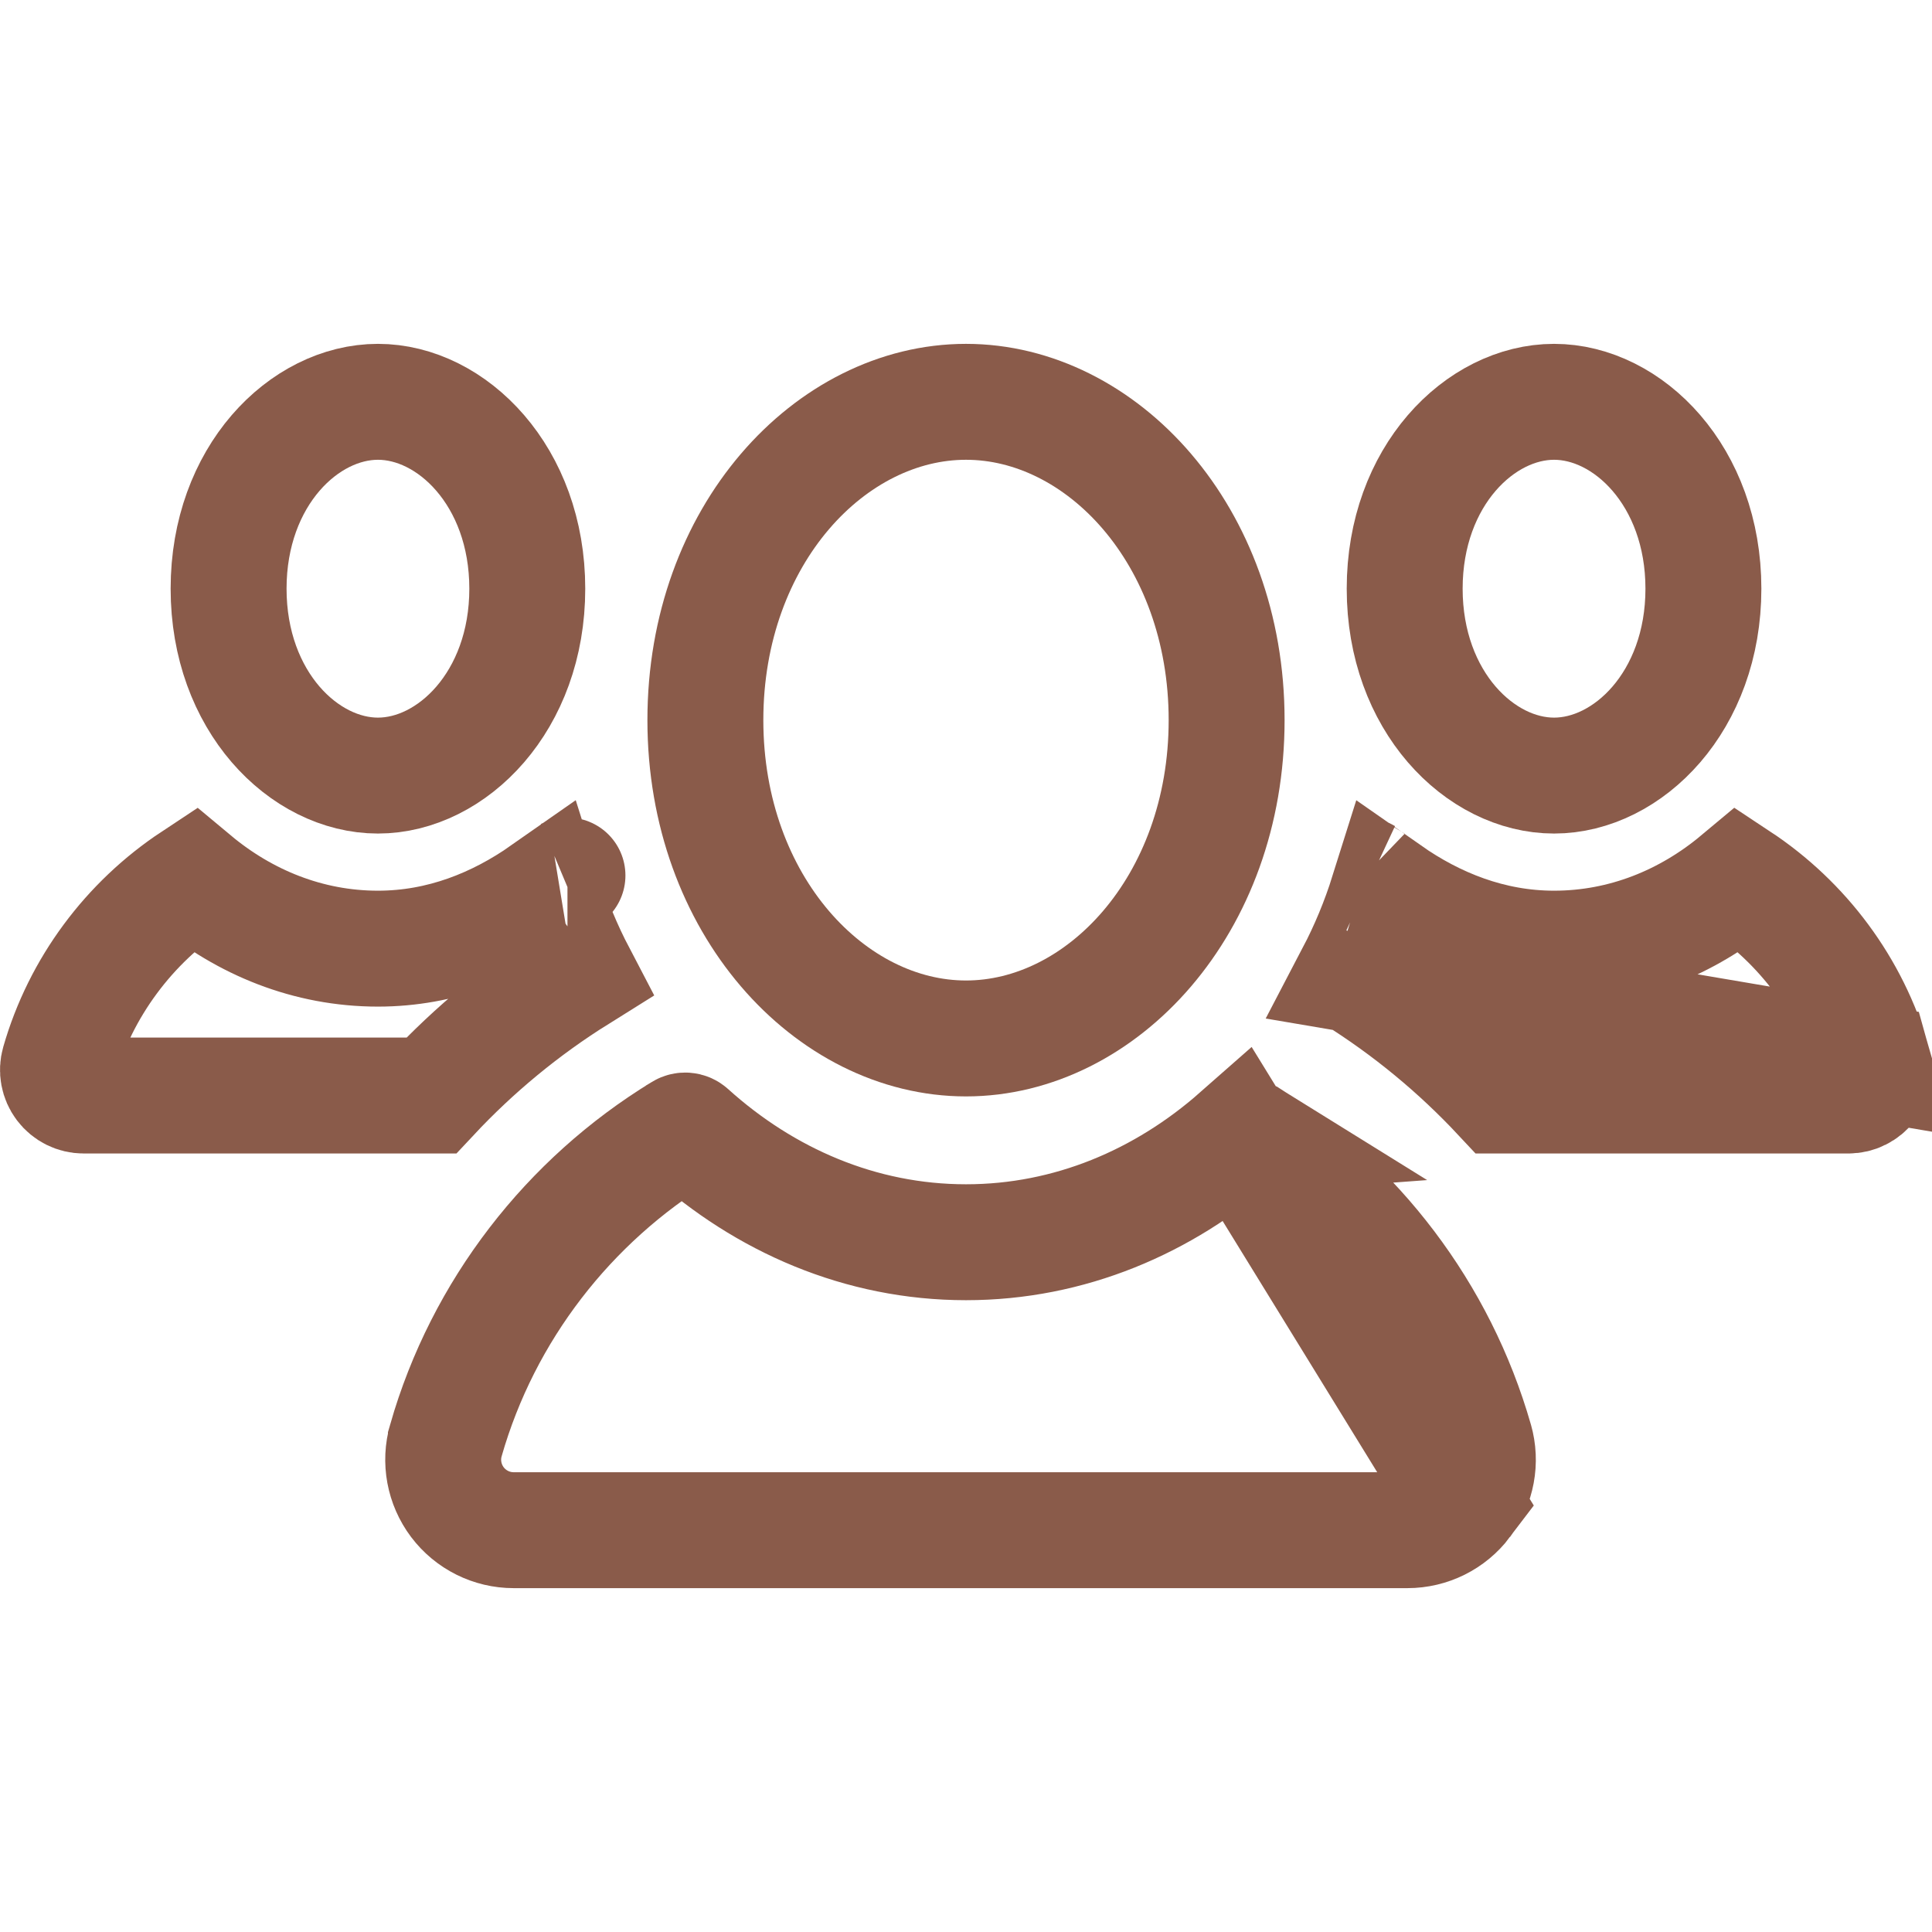 <svg width="50" height="50" viewBox="0 0 50 50" fill="none" xmlns="http://www.w3.org/2000/svg">
<g clip-path="url(#clip0_76_138)">
<path d="M13.646 15.235C13.646 18.151 11.691 20.072 9.781 20.072C7.871 20.072 5.916 18.151 5.916 15.235C5.916 12.32 7.871 10.399 9.781 10.399C11.691 10.399 13.646 12.321 13.646 15.235Z" stroke="#8A5B4A" stroke-width="3"/>
<path d="M14.082 23.112C14.317 23.861 14.61 24.561 14.958 25.226C13.546 26.108 12.274 27.162 11.162 28.352H2.163C1.957 28.352 1.761 28.256 1.634 28.088C1.508 27.921 1.469 27.705 1.526 27.508L1.526 27.508C2.088 25.548 3.344 23.876 5.013 22.773C6.329 23.871 7.972 24.551 9.781 24.551C11.425 24.551 12.872 23.959 14.082 23.112ZM14.686 22.657C14.687 22.657 14.684 22.659 14.678 22.661C14.684 22.658 14.686 22.657 14.686 22.657Z" stroke="#8A5B4A" stroke-width="3"/>
<path d="M40.219 20.072C38.309 20.072 36.353 18.15 36.353 15.235C36.353 12.321 38.309 10.399 40.219 10.399C42.129 10.399 44.084 12.32 44.084 15.235C44.084 18.151 42.129 20.072 40.219 20.072Z" stroke="#8A5B4A" stroke-width="3"/>
<path d="M35.042 25.226C35.39 24.561 35.683 23.86 35.918 23.112C37.128 23.958 38.575 24.551 40.219 24.551C42.028 24.551 43.672 23.871 44.987 22.772C46.657 23.876 47.912 25.548 48.475 27.508L35.042 25.226ZM35.042 25.226C36.454 26.108 37.726 27.162 38.838 28.352H47.837C48.044 28.352 48.24 28.255 48.366 28.088C48.492 27.921 48.531 27.705 48.475 27.508L35.042 25.226ZM35.314 22.657C35.314 22.657 35.317 22.658 35.322 22.661C35.316 22.659 35.314 22.657 35.314 22.657Z" stroke="#8A5B4A" stroke-width="3"/>
<path d="M38.177 37.276L38.176 37.275C37.231 33.975 35.084 31.178 32.237 29.384L38.177 37.276ZM38.177 37.276C38.334 37.825 38.225 38.417 37.88 38.876L38.177 37.276ZM32.048 29.398L32.048 29.398C30.116 31.1 27.679 32.149 25 32.149C22.269 32.149 19.789 31.059 17.838 29.298L17.838 29.298C17.787 29.252 17.712 29.244 17.651 29.281L17.65 29.282C14.719 31.072 12.504 33.911 11.54 37.276L11.54 37.277C11.383 37.823 11.492 38.416 11.837 38.875C12.183 39.333 12.722 39.601 13.293 39.601H36.423C36.996 39.601 37.535 39.333 37.88 38.876L32.048 29.398ZM32.048 29.398C32.099 29.353 32.176 29.346 32.237 29.384L32.048 29.398Z" stroke="#8A5B4A" stroke-width="3"/>
<path d="M31.745 18.637C31.745 23.43 28.5 26.875 25 26.875C21.5 26.875 18.255 23.43 18.255 18.637C18.255 13.843 21.499 10.399 25 10.399C28.501 10.399 31.745 13.843 31.745 18.637Z" stroke="#8A5B4A" stroke-width="3"/>
</g>
<defs>
<clipPath id="clip0_76_138">
<rect width="50" height="50" fill="white"/>
</clipPath>
</defs>
</svg>
